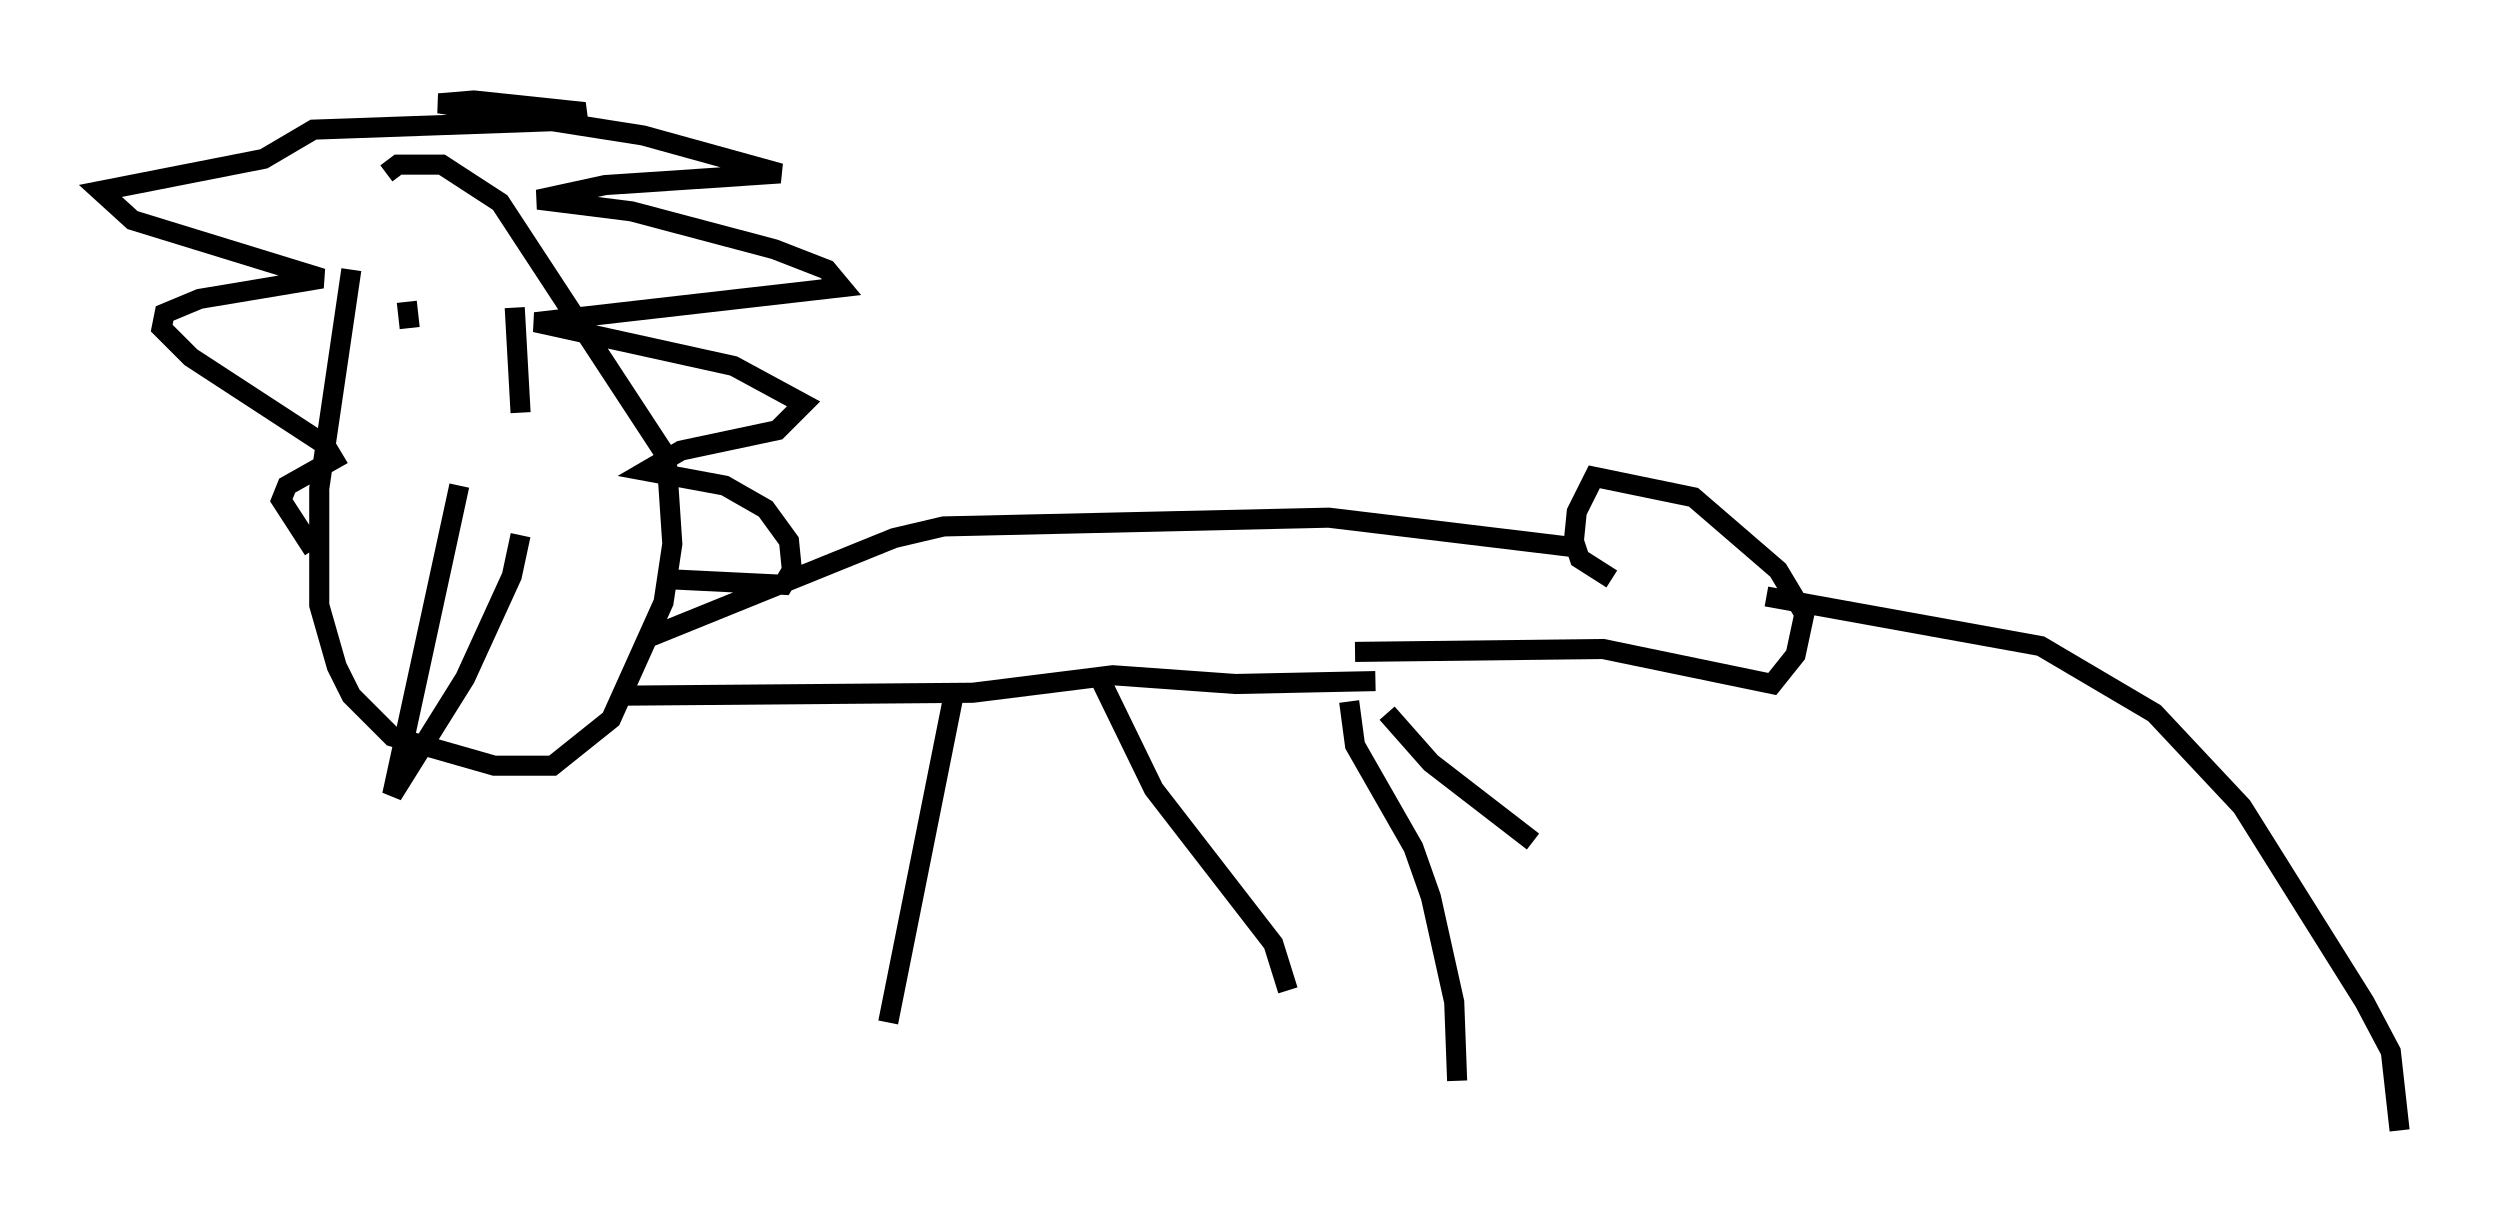 <?xml version="1.0" encoding="utf-8" ?>
<svg baseProfile="full" height="61.274" version="1.1" width="124.458" xmlns="http://www.w3.org/2000/svg" xmlns:ev="http://www.w3.org/2001/xml-events" xmlns:xlink="http://www.w3.org/1999/xlink"><defs /><rect fill="white" height="61.274" width="124.458" x="0" y="0" /><path d="M18.508, 9.793 m-1.017, 3.631 l-1.598, 10.894 0.0, 5.81 l0.872, 3.05 0.726, 1.453 l2.034, 2.034 5.084, 1.453 l2.905, 0.0 2.905, -2.324 l2.615, -5.81 0.436, -2.905 l-0.291, -4.358 -8.279, -12.637 l-2.905, -1.888 -2.179, 0.0 l-0.581, 0.436 m3.631, 15.542 l-3.341, 15.397 3.631, -5.81 l2.324, -5.084 0.436, -2.034 m7.117, 2.179 l5.955, 0.291 0.436, -0.726 l-0.145, -1.453 -1.162, -1.598 l-2.034, -1.162 -3.922, -0.726 l1.743, -1.017 4.793, -1.017 l1.307, -1.307 -3.486, -1.888 l-9.877, -2.179 15.251, -1.743 l-0.726, -0.872 -2.615, -1.017 l-7.117, -1.888 -4.648, -0.581 l3.341, -0.726 8.715, -0.581 l-6.827, -1.888 -10.168, -1.598 l1.743, -0.145 5.52, 0.581 l-1.162, 0.436 -12.346, 0.436 l-2.469, 1.453 -8.134, 1.598 l1.598, 1.453 9.441, 2.905 l-6.101, 1.017 -1.743, 0.726 l-0.145, 0.726 1.453, 1.453 l6.682, 4.358 0.436, 0.726 l-2.324, 1.307 -0.291, 0.726 l1.598, 2.469 m4.648, -12.346 l0.145, 1.307 m5.229, -1.017 l0.291, 5.229 m6.391, 11.184 l12.201, -4.939 2.469, -0.581 l19.173, -0.436 12.056, 1.453 m-47.207, 7.408 l17.43, -0.145 6.972, -0.872 l6.101, 0.436 6.972, -0.145 m-20.916, 0.291 l-3.341, 16.704 m10.603, -16.994 l2.615, 5.374 5.955, 7.698 l0.726, 2.324 m3.05, -14.38 l0.291, 2.179 2.905, 5.084 l0.872, 2.469 1.162, 5.229 l0.145, 3.922 m-3.486, -18.302 l2.179, 2.469 5.084, 3.922 m-8.86, -9.441 l12.346, -0.145 8.425, 1.743 l1.162, -1.453 0.436, -2.034 l-1.307, -2.179 -4.212, -3.631 l-4.939, -1.017 -0.872, 1.743 l-0.145, 1.453 0.291, 0.872 l1.598, 1.017 m7.698, 0.872 l13.654, 2.469 5.665, 3.341 l4.358, 4.648 6.101, 9.732 l1.307, 2.469 0.436, 3.922 " fill="none" stroke="black" stroke-width="1" /></svg>